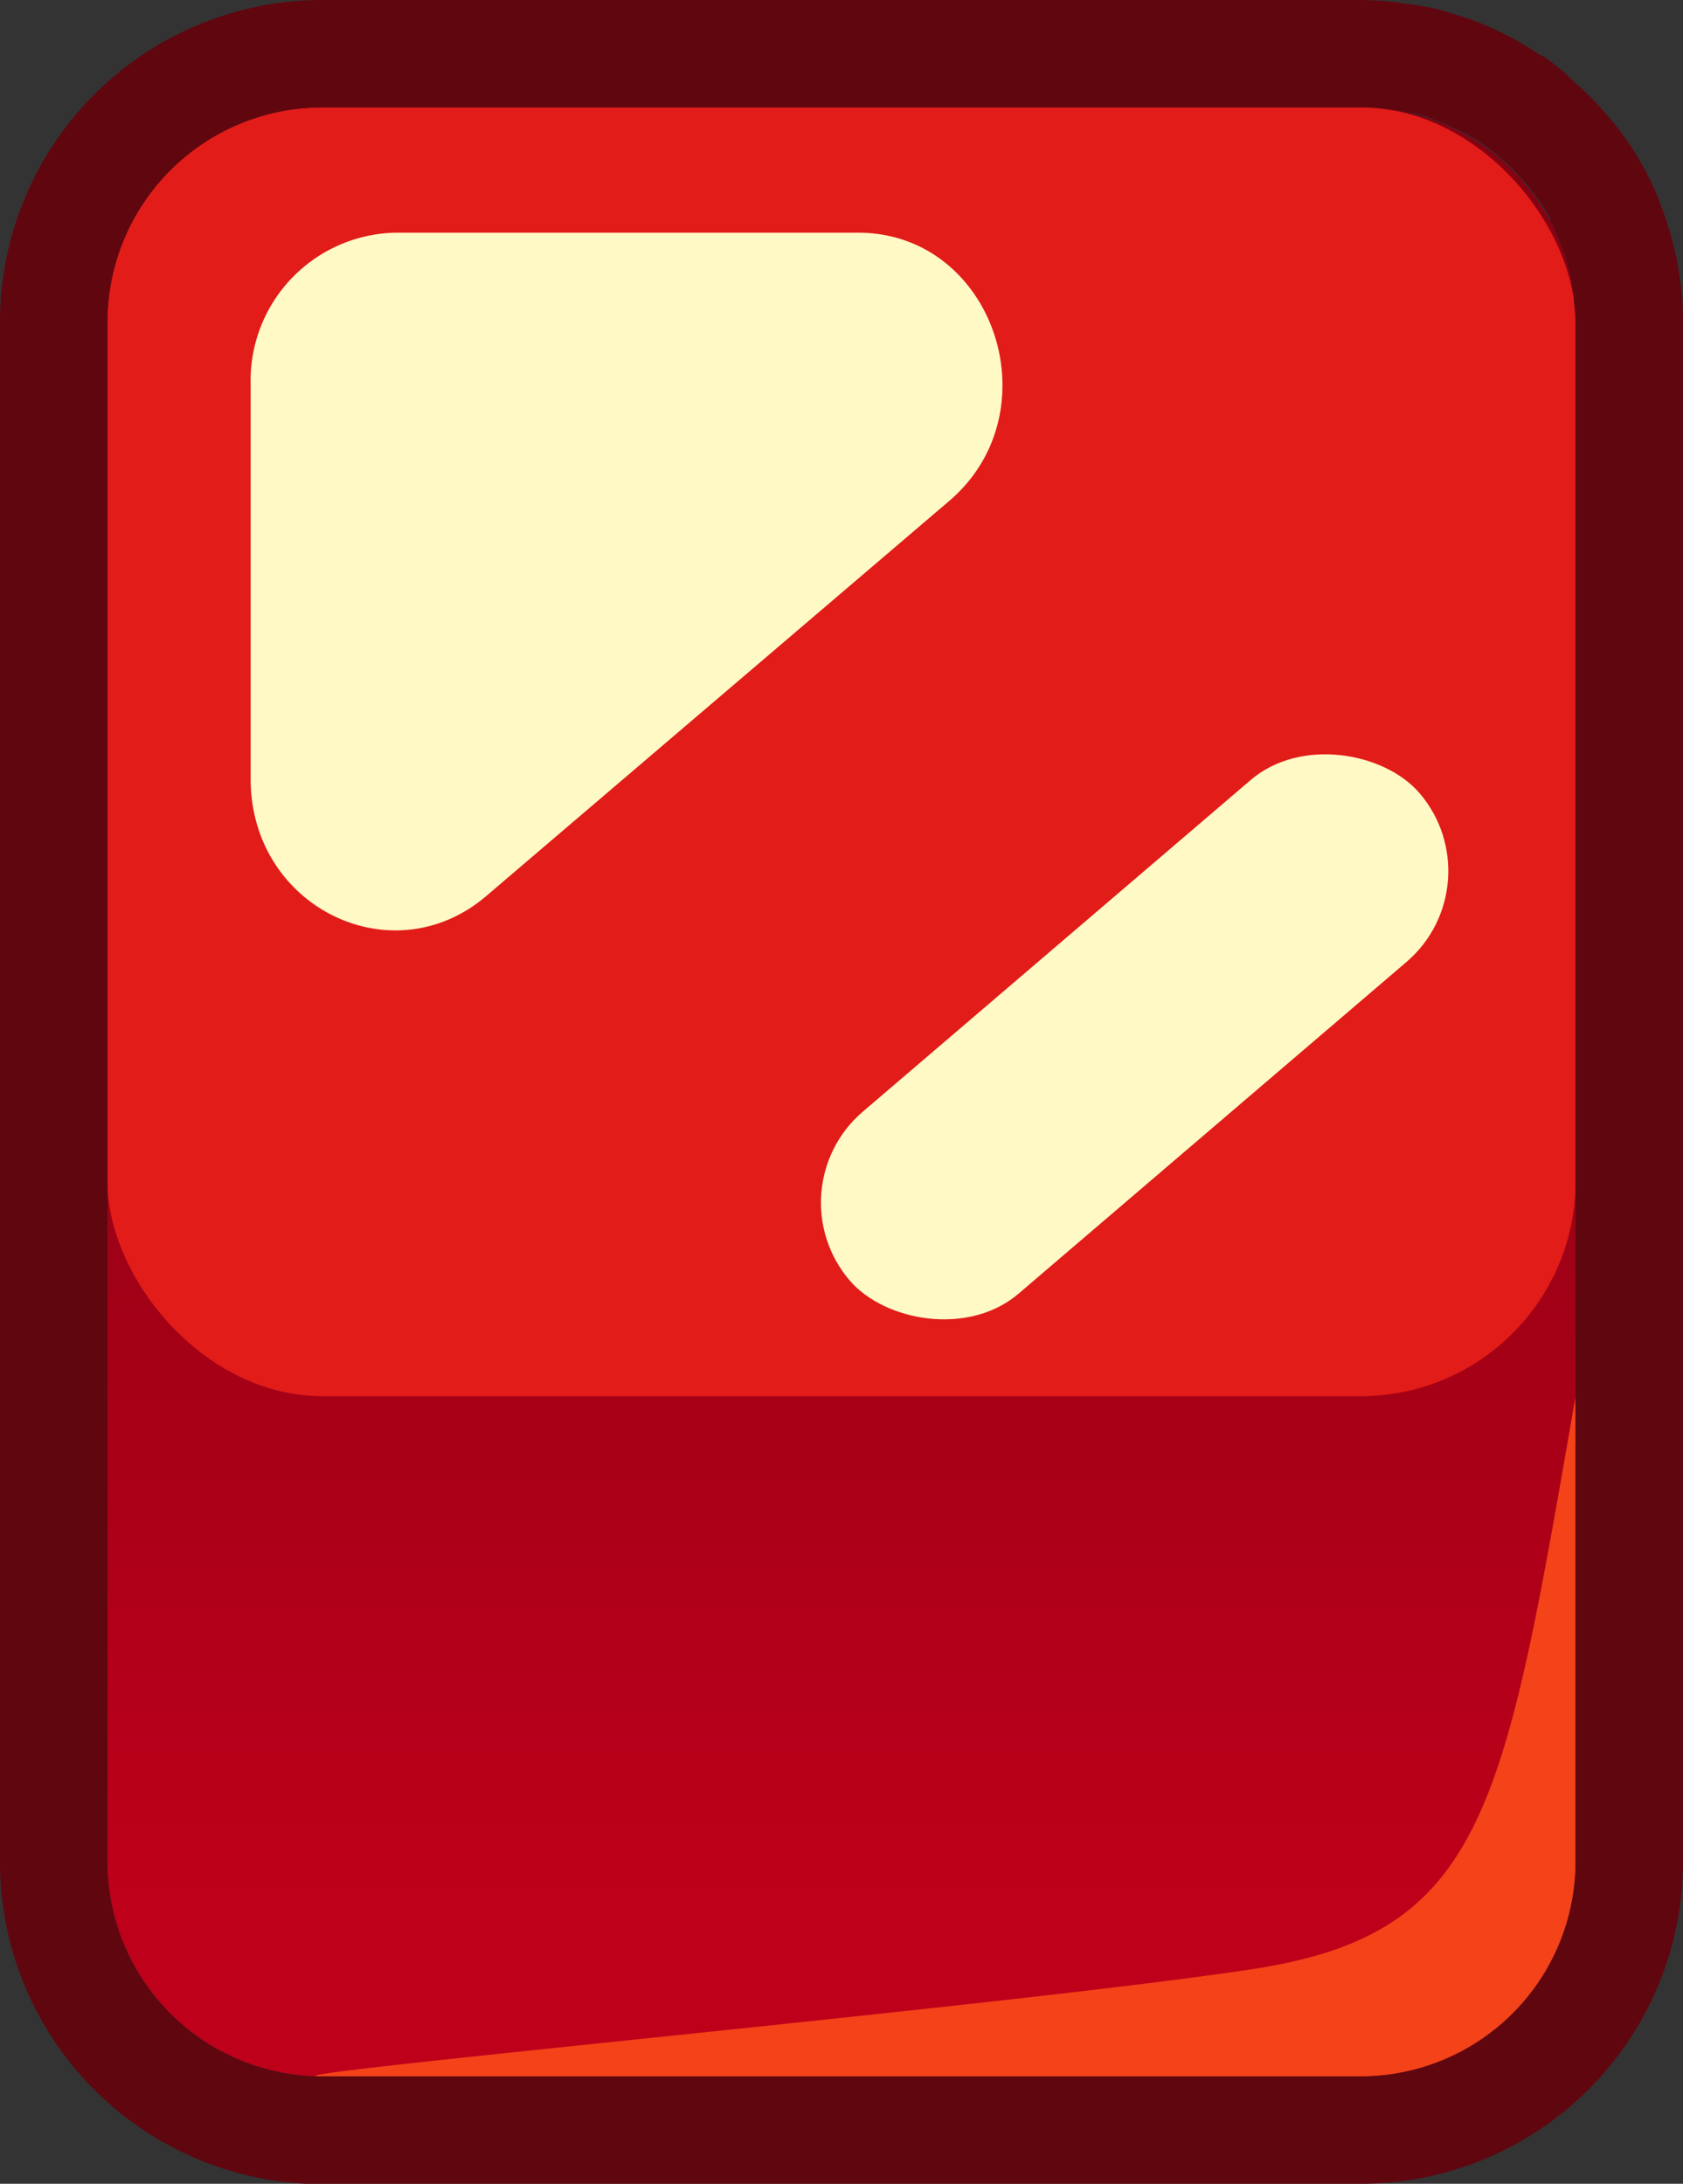 <svg id="Layer_1" data-name="Layer 1" xmlns="http://www.w3.org/2000/svg" xmlns:xlink="http://www.w3.org/1999/xlink" viewBox="0 0 94 122"><rect x="0" y="0" width="94" height="122" fill="#333333" stroke="none"/><defs><style>.cls-1{fill:url(#linear-gradient);}.cls-2{fill:#e21c19;}.cls-3{fill:#fff9c5;}.cls-4{fill:#f44219;}.cls-5{fill:#60060f;}</style><linearGradient id="linear-gradient" x1="47" y1="40.14" x2="47" y2="163.75" gradientUnits="userSpaceOnUse"><stop offset="0" stop-color="#860112"/><stop offset="0.53" stop-color="#be001a"/></linearGradient></defs><path class="cls-1" d="M88,18v86a12,12,0,0,1-12,12H18A12,12,0,0,1,6,104V18A12,12,0,0,1,18,6H76a11.92,11.92,0,0,1,3,.38A12,12,0,0,1,88,18Z"/><rect class="cls-2" x="6" y="6" width="82" height="72" rx="12"/><path class="cls-3" d="M14,21.45V43.53c0,7.12,7.86,11,13.12,6.56L53,28c5.88-5,2.51-15-5.07-15H22.05A8.26,8.26,0,0,0,14,21.45Z"/><rect class="cls-3" x="42.43" y="51.25" width="41.88" height="13.38" rx="6.69" transform="matrix(0.76, -0.65, 0.65, 0.76, -22.45, 55.08)"/><path class="cls-4" d="M88,78v26a12,12,0,0,1-12,12H18c-4.84,0,39-4,52-6S84,101,88,78Z"/><path class="cls-5" d="M76,6a10.7,10.7,0,0,1,1.39.09l.46.07c.3,0,.6.1.89.17l.26,0,.38.11.31.1.79.29.24.1a11.46,11.46,0,0,1,2,1.06l.14.1c.25.17.49.35.73.55l.22.19c.21.17.4.35.59.53s.16.15.23.23.36.39.54.59l.19.23c.19.24.38.48.55.73l.1.14c.21.31.4.62.58.95a1.17,1.17,0,0,1,0,.11c.15.28.29.57.42.86l.12.31c.1.24.19.47.27.72s.08.24.11.37.13.47.18.7l.09.39c0,.26.08.51.12.77s0,.23,0,.35A10.88,10.88,0,0,1,88,18v86a12,12,0,0,1-12,12H18a2,2,0,0,1-.36,0A12,12,0,0,1,6,104V18A12,12,0,0,1,18,6H76m0-6H18A18,18,0,0,0,0,18v86a18,18,0,0,0,17.11,18c.32,0,.61,0,.89,0H76a18,18,0,0,0,18-18V18c0-.55,0-1.11-.08-1.71l-.06-.49c-.06-.47-.12-.83-.19-1.19,0-.18-.08-.37-.12-.55-.09-.4-.18-.76-.28-1.1l-.17-.56c-.12-.34-.25-.7-.4-1.07l0-.05c-.05-.14-.11-.28-.17-.42-.17-.4-.37-.81-.58-1.21,0-.09-.09-.18-.14-.27-.25-.46-.54-.94-.85-1.4l-.19-.27c-.26-.36-.52-.71-.78-1l-.26-.31,0,0c-.27-.31-.53-.6-.8-.88l-.34-.34c-.28-.26-.57-.53-.88-.8l0,0L87.32,4c-.33-.27-.68-.53-1-.78L86,3.06A18.19,18.19,0,0,0,83.1,1.47l-.35-.15c-.42-.17-.81-.31-1.2-.43L81.09.75,80.51.57,80,.45C79.59.37,79.21.3,78.78.23H78.7c-.21,0-.41-.07-.62-.09A17.07,17.07,0,0,0,76,0Z"/></svg>